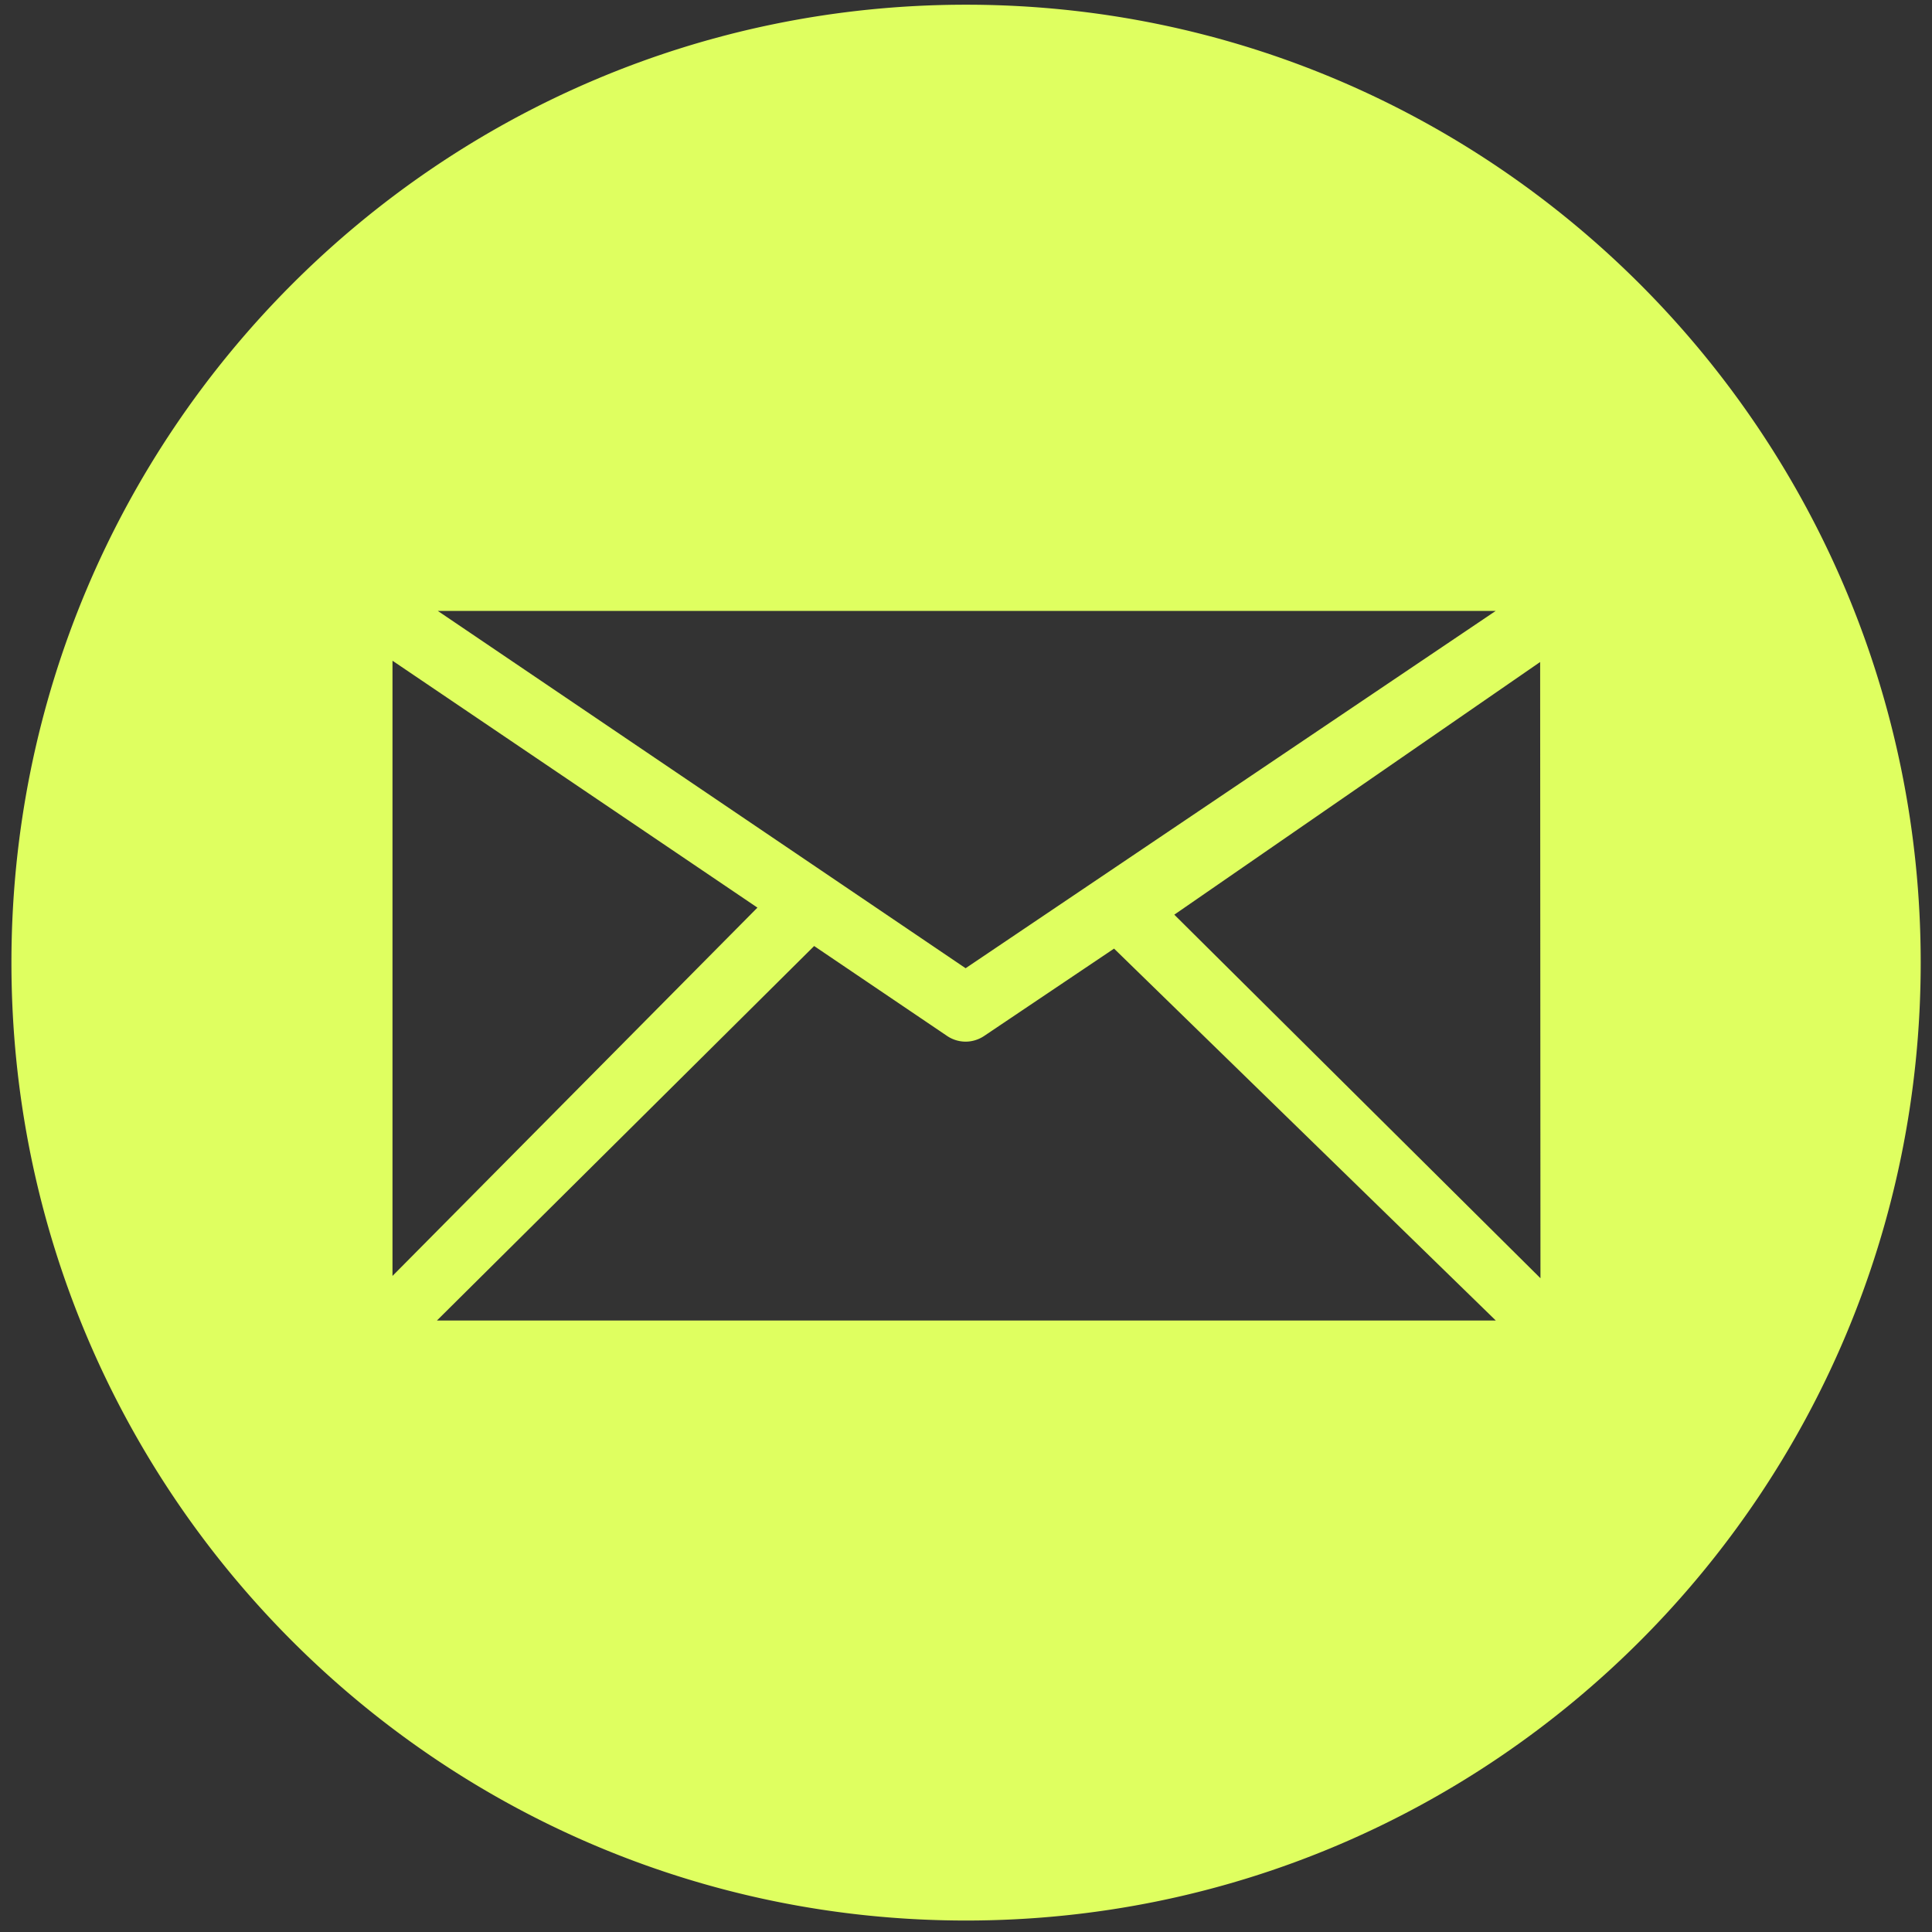 <svg xml:space="preserve" width="85" height="85" xmlns="http://www.w3.org/2000/svg"><rect width="100%" height="100%" fill="#333333" stroke="none"/><path d="M42.503.207c23.195 0 42 18.869 42 42.144s-18.805 42.144-42 42.144c-23.197 0-42-18.869-42-42.144S19.305.207 42.502.207zm25.271 56.03-.014-27.112-16.096 11.117zm-18.76-14.502-5.728 3.851c-.244.16-.526.242-.802.242a1.46 1.46 0 0 1-.8-.24l-5.865-3.967-16.596 16.476h46.586zm-15.69-1.803L17.268 29.069v27.067zm9.159 2.666 23.322-15.72H19.262z" style="stroke-width:1;fill:#dfff60;fill-opacity:1"/></svg>
